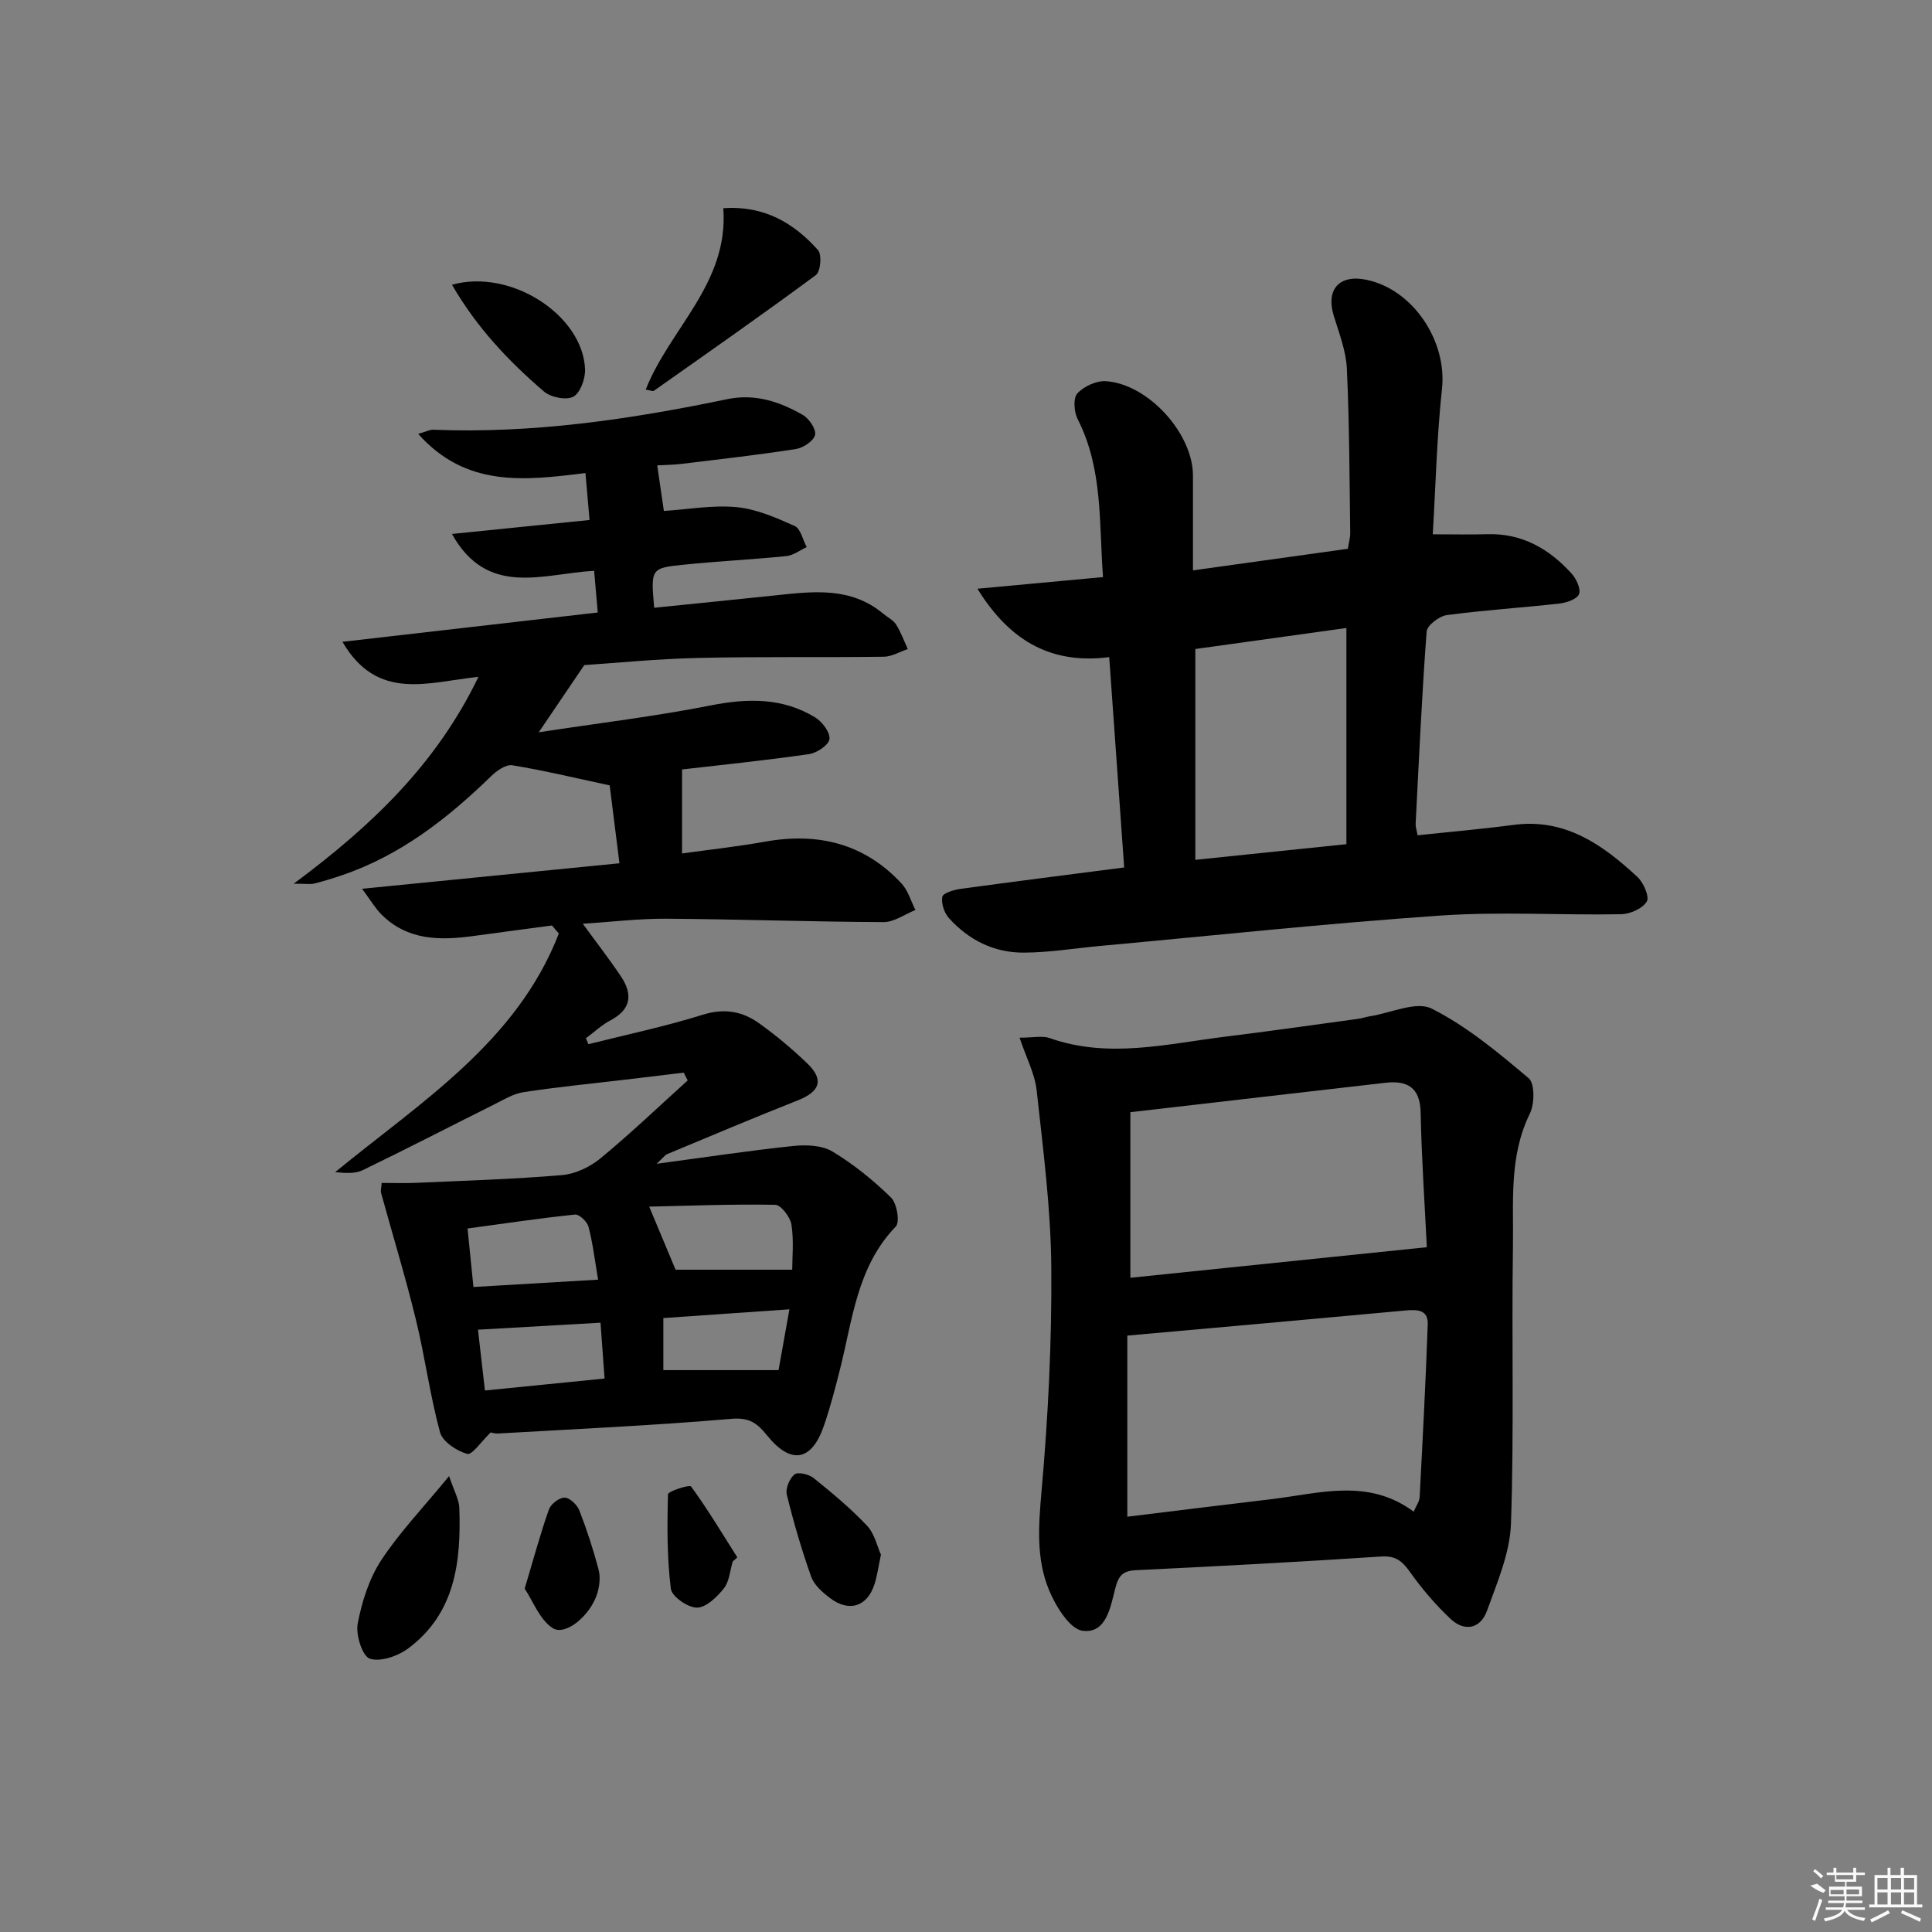 <svg enable-background="new 0 0 400 400" viewBox="0 0 400 400" xmlns="http://www.w3.org/2000/svg"><rect x="0" y="0" width="400" height="400" fill="#808080" stroke="none"/><path d="m114.28 191.61c-5.4.72-10.8 1.43-16.19 2.17-6.95.96-13.69.97-19.11-4.44-1.3-1.3-2.25-2.96-4.02-5.33 18.32-1.81 35.45-3.51 53.29-5.28-.75-5.98-1.46-11.62-2.02-16.13-7.36-1.57-13.72-3.11-20.17-4.16-1.33-.21-3.24 1.14-4.39 2.27-9.03 8.78-18.79 16.4-30.9 20.51-1.88.64-3.79 1.23-5.72 1.71-.78.19-1.64.03-4.24.03 16.22-12.04 29.57-24.82 38.25-42.83-10.41 1.08-20.9 5.2-28.16-7.25 18.24-2.09 35.32-4.06 52.86-6.07-.26-2.96-.48-5.54-.75-8.63-10.53.56-22.06 5.63-29.44-7.63 9.57-.97 18.69-1.89 28.49-2.89-.29-3.3-.55-6.29-.85-9.72-12.61 1.56-24.7 3.04-34.63-8.11 1.69-.48 2.42-.89 3.13-.86 20.58.83 40.77-2.15 60.82-6.32 5.83-1.21 10.86.51 15.66 3.24 1.31.75 2.81 2.95 2.56 4.14-.26 1.23-2.43 2.69-3.94 2.93-7.87 1.23-15.79 2.12-23.7 3.08-1.63.2-3.28.21-5.04.31.46 3.18.89 6.08 1.38 9.44 4.94-.32 10.06-1.26 15.05-.79 4.11.39 8.19 2.18 12.03 3.9 1.23.55 1.68 2.87 2.49 4.37-1.39.64-2.75 1.71-4.19 1.86-7.1.72-14.25 1.06-21.35 1.79-6.75.69-6.75.84-6.04 8.91 8.35-.85 16.7-1.68 25.05-2.56 7.82-.83 15.65-1.83 22.37 3.79.89.75 2.07 1.3 2.66 2.23 1 1.58 1.64 3.38 2.43 5.09-1.66.55-3.31 1.57-4.97 1.59-12.83.17-25.66-.05-38.48.25-8.45.19-16.88 1.04-23.53 1.48-3.43 5.06-5.99 8.83-9.43 13.91 12.57-1.92 24.17-3.3 35.6-5.56 7.67-1.51 14.88-1.64 21.65 2.49 1.45.89 3.1 3.08 2.94 4.48-.14 1.22-2.6 2.88-4.21 3.11-9 1.3-18.06 2.22-26.31 3.18v17.39c5.34-.75 11.33-1.4 17.24-2.45 10.93-1.95 20.5.39 28.19 8.65 1.36 1.46 1.95 3.65 2.89 5.51-2.2.87-4.4 2.51-6.6 2.5-14.97-.06-29.94-.6-44.92-.7-5.74-.04-11.49.67-17.35 1.04 2.76 3.79 5.47 7.27 7.91 10.92 2.44 3.66 2.14 6.8-2.16 9.07-1.84.97-3.41 2.46-5.1 3.72.17.41.34.82.51 1.23 7.91-1.99 15.91-3.67 23.68-6.1 4.48-1.4 8.23-.71 11.71 1.8 3.5 2.51 6.84 5.31 9.95 8.3 3.5 3.37 2.61 5.81-1.97 7.62-9.08 3.59-18.07 7.4-27.09 11.15-.38.16-.64.57-2.16 1.99 10.39-1.39 19.33-2.75 28.32-3.69 2.67-.28 5.92-.15 8.09 1.15 4.38 2.63 8.45 5.94 12.11 9.51 1.23 1.2 1.89 5.09 1.01 6.01-8.09 8.38-8.96 19.4-11.61 29.78-.98 3.85-1.98 7.72-3.28 11.48-2.54 7.37-6.83 8.12-11.78 1.98-2.01-2.49-3.63-3.73-7.35-3.42-16.06 1.38-32.18 2.11-48.29 3.04-.8.05-1.62-.25-1.55-.24-1.96 1.88-3.86 4.75-4.88 4.46-2.19-.61-5.1-2.53-5.63-4.48-2.08-7.64-3.1-15.56-4.98-23.26-2.15-8.82-4.81-17.52-7.22-26.28-.12-.44.04-.97.12-2.08 2.43 0 4.84.09 7.24-.02 10.04-.45 20.1-.75 30.12-1.6 2.76-.24 5.79-1.69 7.96-3.48 6.22-5.13 12.05-10.71 18.04-16.12-.28-.54-.55-1.08-.83-1.61-4.14.5-8.27 1-12.41 1.49-6.92.82-13.86 1.49-20.74 2.55-2.16.33-4.21 1.61-6.24 2.62-9.02 4.5-17.98 9.14-27.06 13.53-1.6.77-3.65.61-5.71.41 17.75-14.55 37.61-26.94 46.31-49.4-.47-.54-.95-1.11-1.42-1.67zm49.74 71.27c0-2.53.36-6-.16-9.34-.25-1.57-2.17-4.08-3.37-4.1-8.93-.16-17.86.2-26.08.38 2 4.78 3.67 8.78 5.46 13.06zm-40.19 2.06c-.71-4.18-1.11-7.64-1.99-10.97-.28-1.05-1.92-2.6-2.79-2.51-7.32.76-14.61 1.85-22.25 2.89.46 4.52.84 8.33 1.22 12.11 9.02-.53 17.1-1 25.81-1.52zm-24.87 10.36c.5 4.34.96 8.36 1.44 12.59 8.4-.84 16.41-1.65 24.77-2.48-.28-3.88-.54-7.46-.84-11.56-8.44.49-16.5.94-25.37 1.45zm38.38-2.41v10.78h23.85c.63-3.54 1.38-7.75 2.25-12.59-9.28.65-17.47 1.22-26.1 1.81z"/><path d="m293.49 172.94c6.71-.72 13.29-1.28 19.82-2.15 10.72-1.44 18.5 4.09 25.71 10.78 1.26 1.17 2.53 4.11 1.92 5.1-.88 1.44-3.43 2.57-5.29 2.61-12.49.23-25.03-.58-37.46.28-23.51 1.62-46.97 4.14-70.45 6.29-5.29.48-10.58 1.38-15.88 1.38-6.07.01-11.32-2.62-15.39-7.14-.98-1.08-1.63-3.06-1.37-4.42.15-.78 2.41-1.45 3.79-1.64 11.15-1.53 22.33-2.94 33.86-4.43-1.02-14.34-2.03-28.54-3.1-43.55-11.43 1.46-20.28-2.79-27.28-14.16 9.44-.88 17.54-1.63 26-2.41-.85-11.19.02-22.37-5.26-32.72-.75-1.48-.95-4.32-.06-5.3 1.34-1.47 3.94-2.67 5.9-2.54 8.79.58 18.03 10.85 18.04 19.53.01 6.3 0 12.6 0 19.64 10.95-1.53 21.39-2.98 32.07-4.47.18-1.19.51-2.3.49-3.41-.16-11.31-.17-22.63-.7-33.92-.18-3.71-1.64-7.39-2.74-11.02-1.61-5.34 1.18-8.48 6.71-7.36 9.72 1.96 16.8 12.68 15.73 22.57-1.08 10.02-1.31 20.13-1.91 30.14 4.03 0 7.65.09 11.27-.02 7.22-.22 12.83 3.03 17.47 8.15.99 1.09 1.96 3.19 1.54 4.26-.41 1.04-2.59 1.78-4.07 1.95-7.76.87-15.56 1.35-23.3 2.39-1.58.21-4.09 2.13-4.18 3.41-1 13.26-1.59 26.56-2.28 39.84-.02.6.21 1.24.4 2.34zm-14.73-42.92c-10.9 1.51-21.17 2.94-31.28 4.35v43.65c10.79-1.12 21.06-2.18 31.28-3.24 0-15.09 0-29.67 0-44.76z"/><path d="m211.09 214.84c2.95 0 4.74-.44 6.18.07 12.17 4.31 24.25 1.23 36.34-.27 9.22-1.14 18.42-2.45 27.63-3.71.82-.11 1.61-.41 2.42-.53 4.31-.67 9.57-3.18 12.75-1.58 7.29 3.67 13.78 9.09 20.08 14.41 1.3 1.1 1.24 5.32.25 7.33-4.34 8.83-3.36 18.23-3.5 27.44-.29 19.15.25 38.32-.41 57.45-.21 6.08-2.85 12.17-4.96 18.04-1.33 3.69-4.61 4.44-7.54 1.69-3.11-2.92-5.94-6.24-8.41-9.72-1.6-2.25-2.96-3.4-5.97-3.2-16.91 1.11-33.83 2.02-50.76 2.83-2.7.13-3.59 1.11-4.25 3.64-1.02 3.88-1.83 9.52-6.77 8.91-2.68-.33-5.58-5.07-6.97-8.41-2.71-6.51-2.18-13.41-1.56-20.5 1.36-15.36 2.14-30.82 2.02-46.23-.09-12.23-1.69-24.47-3.02-36.65-.36-3.49-2.15-6.82-3.55-11.01zm81.6 98.14c.53-1.25 1.18-2.11 1.23-3.01.63-11.92 1.25-23.85 1.68-35.78.11-3.01-2.13-3.1-4.56-2.87-19.09 1.77-38.18 3.46-57.64 5.2v37.5c10.11-1.23 19.95-2.47 29.8-3.63 9.93-1.17 20.03-4.45 29.49 2.59zm2.72-54.76c-.44-9.02-1.09-18.43-1.28-27.86-.11-5.25-2.76-6.7-7.32-6.18-17.41 1.99-34.81 4.02-52.78 6.09v34.28c20.19-2.08 40.26-4.15 61.38-6.33z"/><path d="m149.75 43.1c8.53-.57 14.62 3.09 19.61 8.68.83.93.54 4.44-.43 5.16-11.05 8.18-22.33 16.05-33.57 23.98-.18.13-.61-.08-1.67-.25 4.96-12.65 17.23-22.02 16.06-37.57z"/><path d="m92.98 305.61c1.01 3.05 2.06 4.82 2.12 6.61.37 11.06-.81 21.75-10.53 29.03-2.15 1.61-5.77 2.89-8 2.16-1.55-.51-2.95-4.94-2.51-7.26.86-4.53 2.35-9.26 4.84-13.08 3.77-5.76 8.62-10.81 14.08-17.46z"/><path d="m93.58 58.95c12.25-3.41 27.11 6.36 27.55 17.49.08 1.95-.98 4.91-2.43 5.69-1.47.79-4.68.14-6.09-1.08-7.29-6.26-13.9-13.21-19.03-22.1z"/><path d="m182.39 321.88c-.54 2.55-.78 4.37-1.33 6.09-1.48 4.66-5.26 5.9-9.23 2.88-1.54-1.17-3.27-2.68-3.88-4.4-1.98-5.57-3.64-11.26-5.05-17-.31-1.26.56-3.35 1.6-4.19.69-.57 2.98-.03 3.95.75 3.84 3.1 7.67 6.28 11.05 9.86 1.57 1.66 2.11 4.3 2.89 6.01z"/><path d="m108.63 328.91c1.89-6.33 3.26-11.43 5.02-16.4.4-1.12 2.14-2.46 3.25-2.44 1.05.01 2.59 1.47 3.04 2.63 1.56 4 2.89 8.11 3.99 12.26.4 1.52.21 3.37-.26 4.9-1.38 4.57-6.61 8.97-9.28 7.2-2.68-1.77-4.03-5.55-5.76-8.15z"/><path d="m151.7 323.3c-.57 1.88-.69 4.13-1.83 5.56-1.42 1.78-3.68 3.98-5.58 3.98-1.88.01-5.21-2.31-5.4-3.92-.8-6.45-.77-13.03-.59-19.54.02-.63 4.46-2.06 4.79-1.61 3.43 4.71 6.43 9.73 9.56 14.66-.33.29-.64.58-.95.87z"/><g fill="#fafafa"><path d="m374.8 390.4 1.4-.4c.7.5 1.3 1 1.8 1.4l-.5.5c-1.5-.6-2.1-1.1-2.7-1.5zm1 7.3-.6-.3c.5-1.4 1.1-2.8 1.5-4.3.2.1.4.2.6.3-.5 1.3-1 2.8-1.5 4.3zm-.4-10.3.4-.4c.4.3 1 .8 1.7 1.4l-.5.5c-.4-.5-1-1-1.6-1.5zm2.5.3h1.7v-1h.6v1h3.5v-1h.6v1h1.8v.5h-1.8v1.4h-2v1h3.2v2h-3.2v.9h3.3v.5h-3.4c0 .3-.1.6-.1.9h4v.5h-3.7c.7.9 1.9 1.5 3.8 1.7-.1.2-.2.4-.3.6-2.1-.4-3.5-1.1-4-2.1-.4 1-1.8 1.7-4 2.2-.1-.2-.2-.4-.3-.6 2.1-.4 3.4-1 3.8-1.8h-3.4v-.5h3.6c.1-.3.1-.6.2-.9h-3.3v-.5h3.4c0-.3 0-.6 0-.9h-3.2v-2h3.3v-1h-2.1v-1.4h-1.7v-.5zm1.1 3.5v1h2.7c0-.3 0-.4 0-.4 0-.1 0-.2 0-.2 0-.1 0-.2 0-.3h-2.7zm1.2-3v.9h3.5v-.9zm4.7 3h-2.6v.6.4h2.6z"/><path d="m393.6 386.7h.6v1.5h2.7v6.1h1.1v.6h-11v-.6h1.1v-6.1h2.7v-1.5h.6v1.5h2.1v-1.5zm-2.7 8.8.4.6c-1.2.6-2.5 1.3-3.8 1.9-.1-.2-.2-.4-.3-.6 1.2-.6 2.5-1.2 3.7-1.9zm-2.2-6.7v2.4h2.1v-2.4zm0 3v2.5h2.1v-2.5zm2.8-3v2.4h2.1v-2.4zm0 3v2.5h2.1v-2.5zm6 6.1c-1.4-.7-2.7-1.3-3.9-1.8l.2-.6c1.5.6 2.7 1.2 3.9 1.7zm-1.2-9.1h-2.1v2.4h2.1zm-2.1 3v2.5h2.1v-2.5z"/></g></svg>